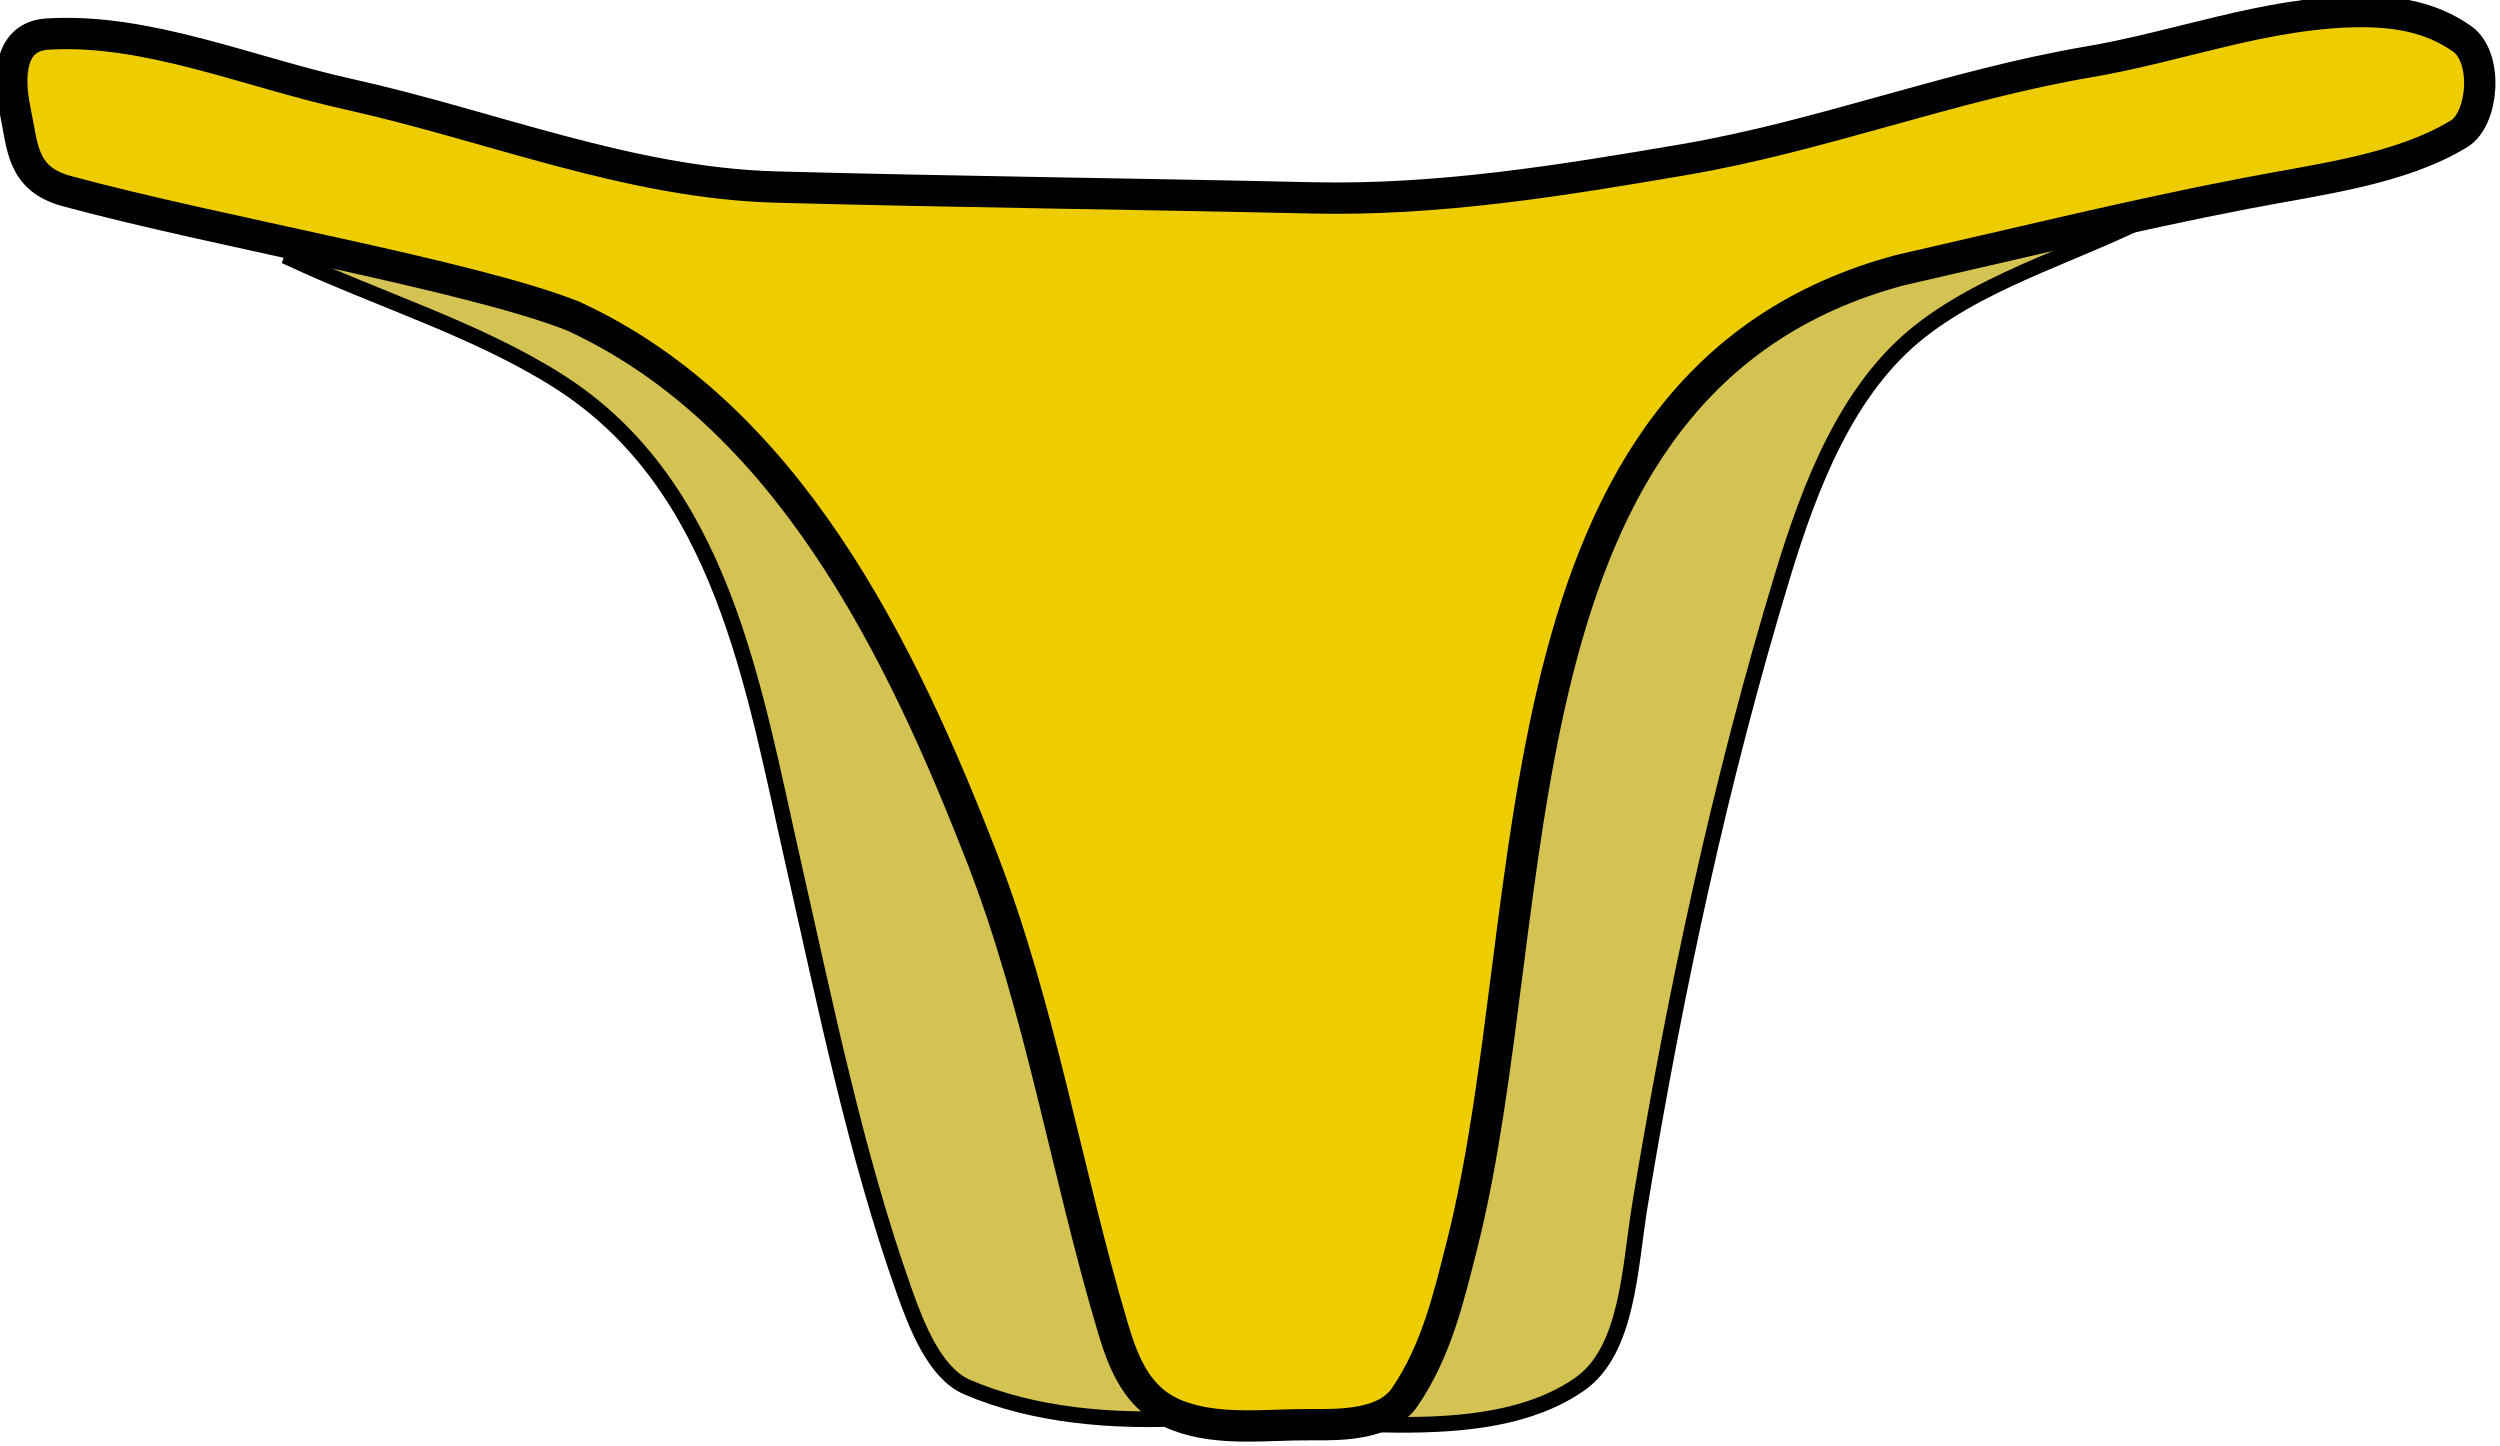 <?xml version="1.0" encoding="UTF-8" standalone="no"?>
<!-- Created with Inkscape (http://www.inkscape.org/) -->
<svg
   xmlns:dc="http://purl.org/dc/elements/1.1/"
   xmlns:cc="http://creativecommons.org/ns#"
   xmlns:rdf="http://www.w3.org/1999/02/22-rdf-syntax-ns#"
   xmlns:svg="http://www.w3.org/2000/svg"
   xmlns="http://www.w3.org/2000/svg"
   xmlns:sodipodi="http://sodipodi.sourceforge.net/DTD/sodipodi-0.dtd"
   xmlns:inkscape="http://www.inkscape.org/namespaces/inkscape"
   width="133.971"
   height="77.495"
   id="svg2"
   sodipodi:version="0.32"
   inkscape:version="0.46"
   version="1.0"
   sodipodi:docname="bikini.svg"
   inkscape:output_extension="org.inkscape.output.svg.inkscape">
  <defs
     id="defs4">
    <inkscape:perspective
       sodipodi:type="inkscape:persp3d"
       inkscape:vp_x="0 : 526.18109 : 1"
       inkscape:vp_y="0 : 1000 : 0"
       inkscape:vp_z="744.09448 : 526.18109 : 1"
       inkscape:persp3d-origin="372.04724 : 350.78739 : 1"
       id="perspective10" />
    <inkscape:perspective
       id="perspective2390"
       inkscape:persp3d-origin="372.04724 : 350.78739 : 1"
       inkscape:vp_z="744.09448 : 526.18109 : 1"
       inkscape:vp_y="0 : 1000 : 0"
       inkscape:vp_x="0 : 526.18109 : 1"
       sodipodi:type="inkscape:persp3d" />
  </defs>
  <sodipodi:namedview
     id="base"
     pagecolor="#ffffff"
     bordercolor="#666666"
     borderopacity="1.0"
     inkscape:pageopacity="0.0"
     inkscape:pageshadow="2"
     inkscape:zoom="1.7236022"
     inkscape:cx="53.535843"
     inkscape:cy="-39.535505"
     inkscape:document-units="px"
     inkscape:current-layer="layer1"
     showgrid="false"
     inkscape:window-width="1280"
     inkscape:window-height="719"
     inkscape:window-x="-4"
     inkscape:window-y="-4" />
  <g
     inkscape:label="Camada 1"
     inkscape:groupmode="layer"
     id="layer1"
     transform="translate(-459.688,-482.845)">
    <g
       id="g3172"
       transform="matrix(1.678,0,0,1.678,-311.877,-327.588)">
      <path
         sodipodi:nodetypes="csssscssssccc"
         id="path3168"
         d="M 469.12,491.244 C 471.948,492.556 475.045,493.5 477.633,495.139 C 482.894,498.469 483.87,504.911 485.148,510.545 C 486.186,515.123 487.133,519.81 488.682,524.186 C 489.084,525.321 489.668,526.83 490.697,527.273 C 492.814,528.186 495.378,528.402 497.798,528.261 C 501.882,528.118 507.154,529.342 510.257,527.183 C 511.811,526.101 511.854,523.464 512.19,521.429 C 513.31,514.658 514.751,507.904 516.746,501.34 C 517.617,498.477 518.802,495.373 521.147,493.541 C 523.41,491.772 526.44,491.009 529.017,489.603 C 509.12,489.944 489.222,490.286 469.325,490.628 C 469.257,490.833 469.189,491.038 469.12,491.244 z"
         style="opacity:1;fill:#d4c353;fill-opacity:1;stroke:#000000;stroke-width:0.5;stroke-miterlimit:4;stroke-dasharray:none;stroke-dashoffset:0;stroke-opacity:1" />
      <path
         sodipodi:nodetypes="cscsssssscsssssssssss"
         id="path2396"
         d="M 460.3,486.526 C 460.539,487.653 460.496,488.683 461.936,489.076 C 466.696,490.374 474.842,491.772 478.109,493.067 C 484.937,496.202 488.572,503.672 491.171,510.366 C 493.044,515.19 493.871,520.405 495.347,525.361 C 495.692,526.52 496.14,527.69 497.422,528.182 C 498.752,528.693 500.287,528.461 501.691,528.474 C 502.67,528.483 504.075,528.478 504.68,527.586 C 505.684,526.107 506.072,524.439 506.504,522.732 C 509.212,512.015 507.224,495.157 520.487,491.604 C 524.17,490.767 527.84,489.862 531.554,489.147 C 533.863,488.702 536.479,488.393 538.35,487.244 C 539.12,486.771 539.293,484.807 538.431,484.207 C 537.427,483.509 536.302,483.326 535.052,483.346 C 532.14,483.393 529.378,484.465 526.526,484.95 C 522.156,485.692 517.974,487.323 513.621,488.068 C 509.693,488.74 505.741,489.386 501.724,489.295 C 496.017,489.166 490.304,489.103 484.597,488.949 C 479.898,488.822 475.483,486.989 470.927,485.98 C 467.74,485.274 464.481,483.867 461.325,484.064 C 460.141,484.138 460.053,485.361 460.3,486.526 z"
         style="opacity:1;fill:#edcd00;fill-opacity:1;stroke:#000000;stroke-width:1;stroke-miterlimit:4;stroke-dasharray:none;stroke-dashoffset:0;stroke-opacity:1" />
    </g>
  </g>
</svg>
